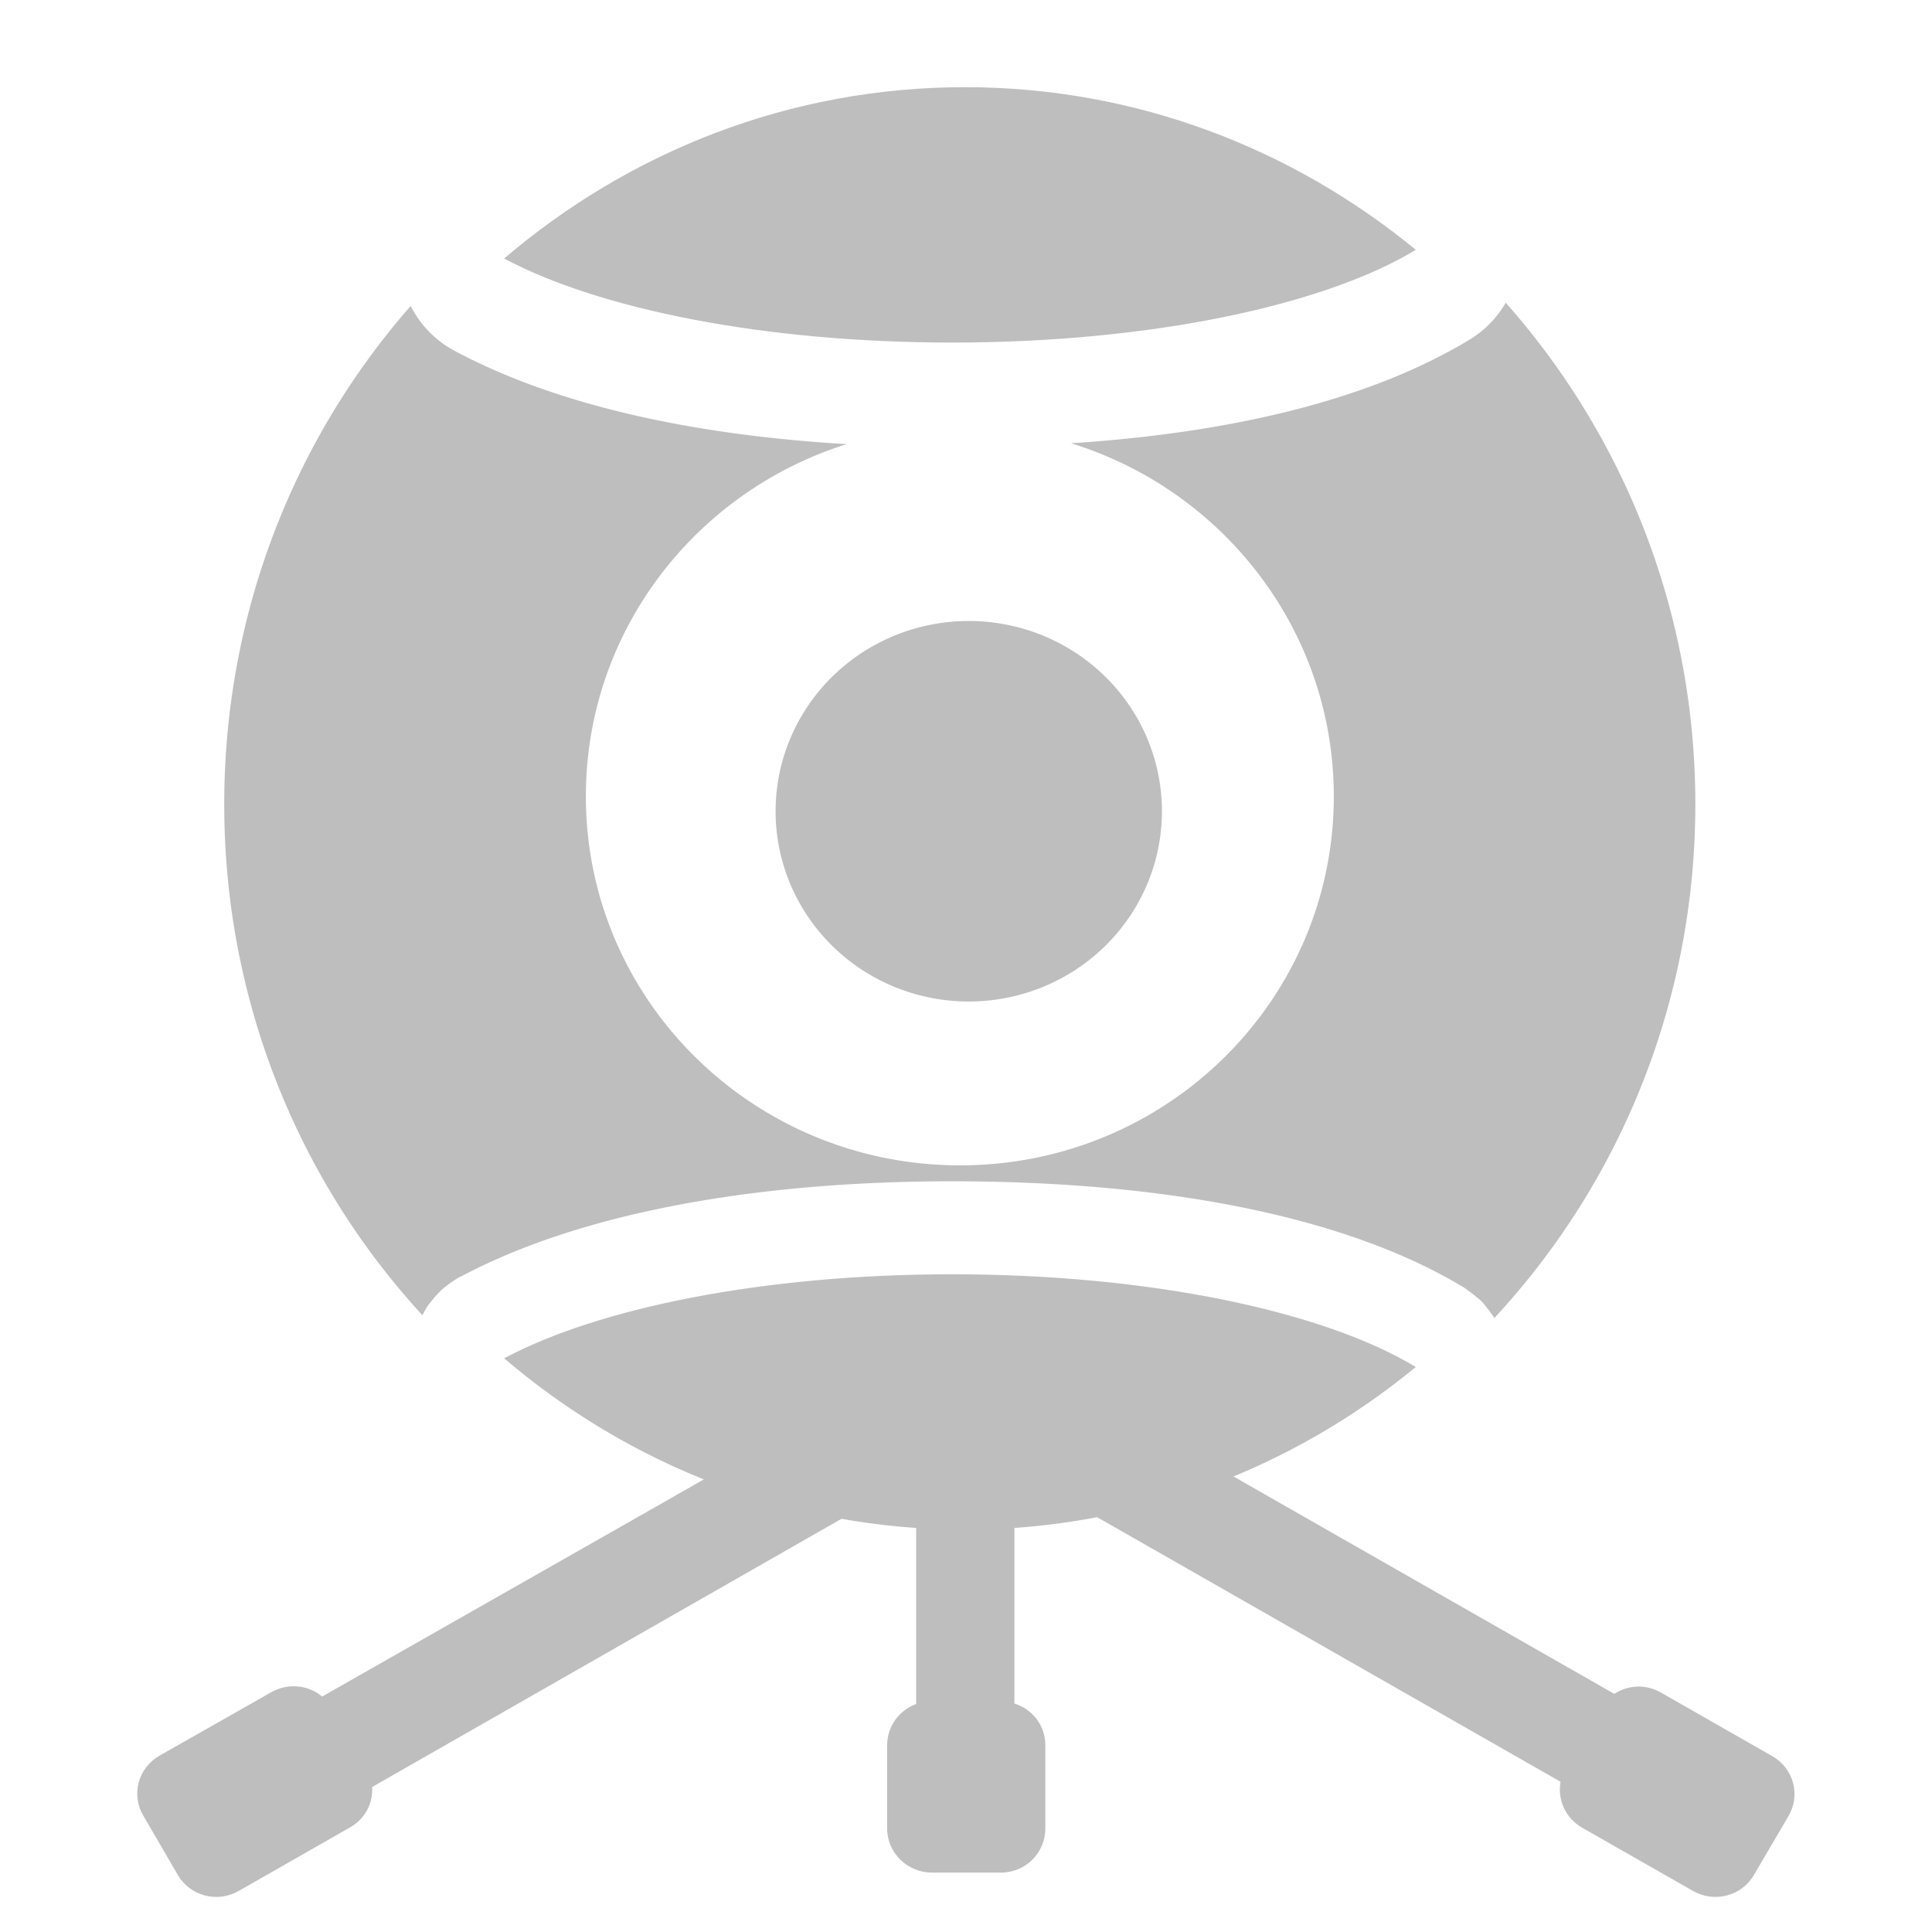 <svg height="16" width="16" xmlns="http://www.w3.org/2000/svg"><g fill="#bebebe"><path d="m6.429.638v-.347z"/><path d="m7.804 12.192c-.011.003-.025.011-.035.016-.105.054-.182.215-.182.407v1.497c-.14.051-.24.185-.24.341v.69c0 .202.168.365.372.365h.57c.204 0 .368-.163.368-.365v-.69c0-.163-.107-.299-.256-.345v-1.493c0-.182-.071-.333-.167-.396-.028-.017-.058-.027-.089-.027h-.303c-.013 0-.026-.003-.039 0z"/><path d="m12.47 2.507a.865.865 0 0 1 -.295.303c-.826.501-1.969.774-3.305.861 1.26.388 2.176 1.552 2.176 2.924 0 1.689-1.384 3.056-3.095 3.056s-3.099-1.367-3.099-3.056c0-1.367.908-2.524 2.16-2.917-1.294-.076-2.415-.328-3.246-.772a.865.865 0 0 1 -.365-.372c-.961 1.096-1.544 2.542-1.544 4.127 0 1.636.623 3.124 1.641 4.231.011-.021.031-.058.039-.07.009-.013.048-.062.058-.074s.05-.055.062-.066.061-.049.074-.058c.013-.009.063-.043.078-.05a.185.185 0 0 1 .004 0c.981-.524 2.422-.791 4.072-.791 1.742 0 3.253.283 4.239.88.013.008.061.045.074.054.012.01.059.047.07.058s.048.057.058.07c.009.012.04.054.05.07 1.03-1.11 1.664-2.606 1.664-4.255 0-1.598-.596-3.054-1.571-4.154z"/><path d="m7.991 12.668c-1.453 0-2.78-.535-3.816-1.419.783-.418 2.15-.696 3.71-.696 1.648 0 3.084.31 3.84.768-1.023.841-2.321 1.347-3.734 1.347z"/><path d="m7.991.722c-1.453 0-2.78.535-3.816 1.419.783.418 2.15.696 3.71.696 1.648 0 3.084-.31 3.84-.768-1.023-.841-2.321-1.347-3.734-1.347z"/><path d="m6.152 12.068-.008.004-.749.427-2.727 1.551c-.115-.097-.284-.114-.423-.035l-.923.524c-.177.101-.238.322-.136.496l.287.493c.102.175.327.233.504.132l.923-.527c.125-.071.19-.201.182-.334l4.235-2.42.008-.004c-.111-0-.22-.006-.326-.019-.001-0-.003 0-.004 0-.263-.035-.507-.11-.721-.217-.001-.001-.003.001-.004 0-.042-.021-.081-.046-.12-.07z"/><path d="m72.491 52.829a8.039 8.039 0 1 1 -16.078 0 8.039 8.039 0 1 1 16.078 0z" transform="matrix(.199 0 0 .196 -4.803 -3.636)"/><path d="m9.976 12.091c-.081.048-.169.094-.26.132-.272.113-.583.174-.915.175l.008.004c-.003 0-.005-0-.008 0l4.123 2.354c-.027.147.04.301.178.38l.919.524c.177.101.402.043.504-.132l.287-.489c.102-.175.041-.396-.136-.496l-.923-.527c-.125-.071-.271-.062-.384.012z"/></g></svg>